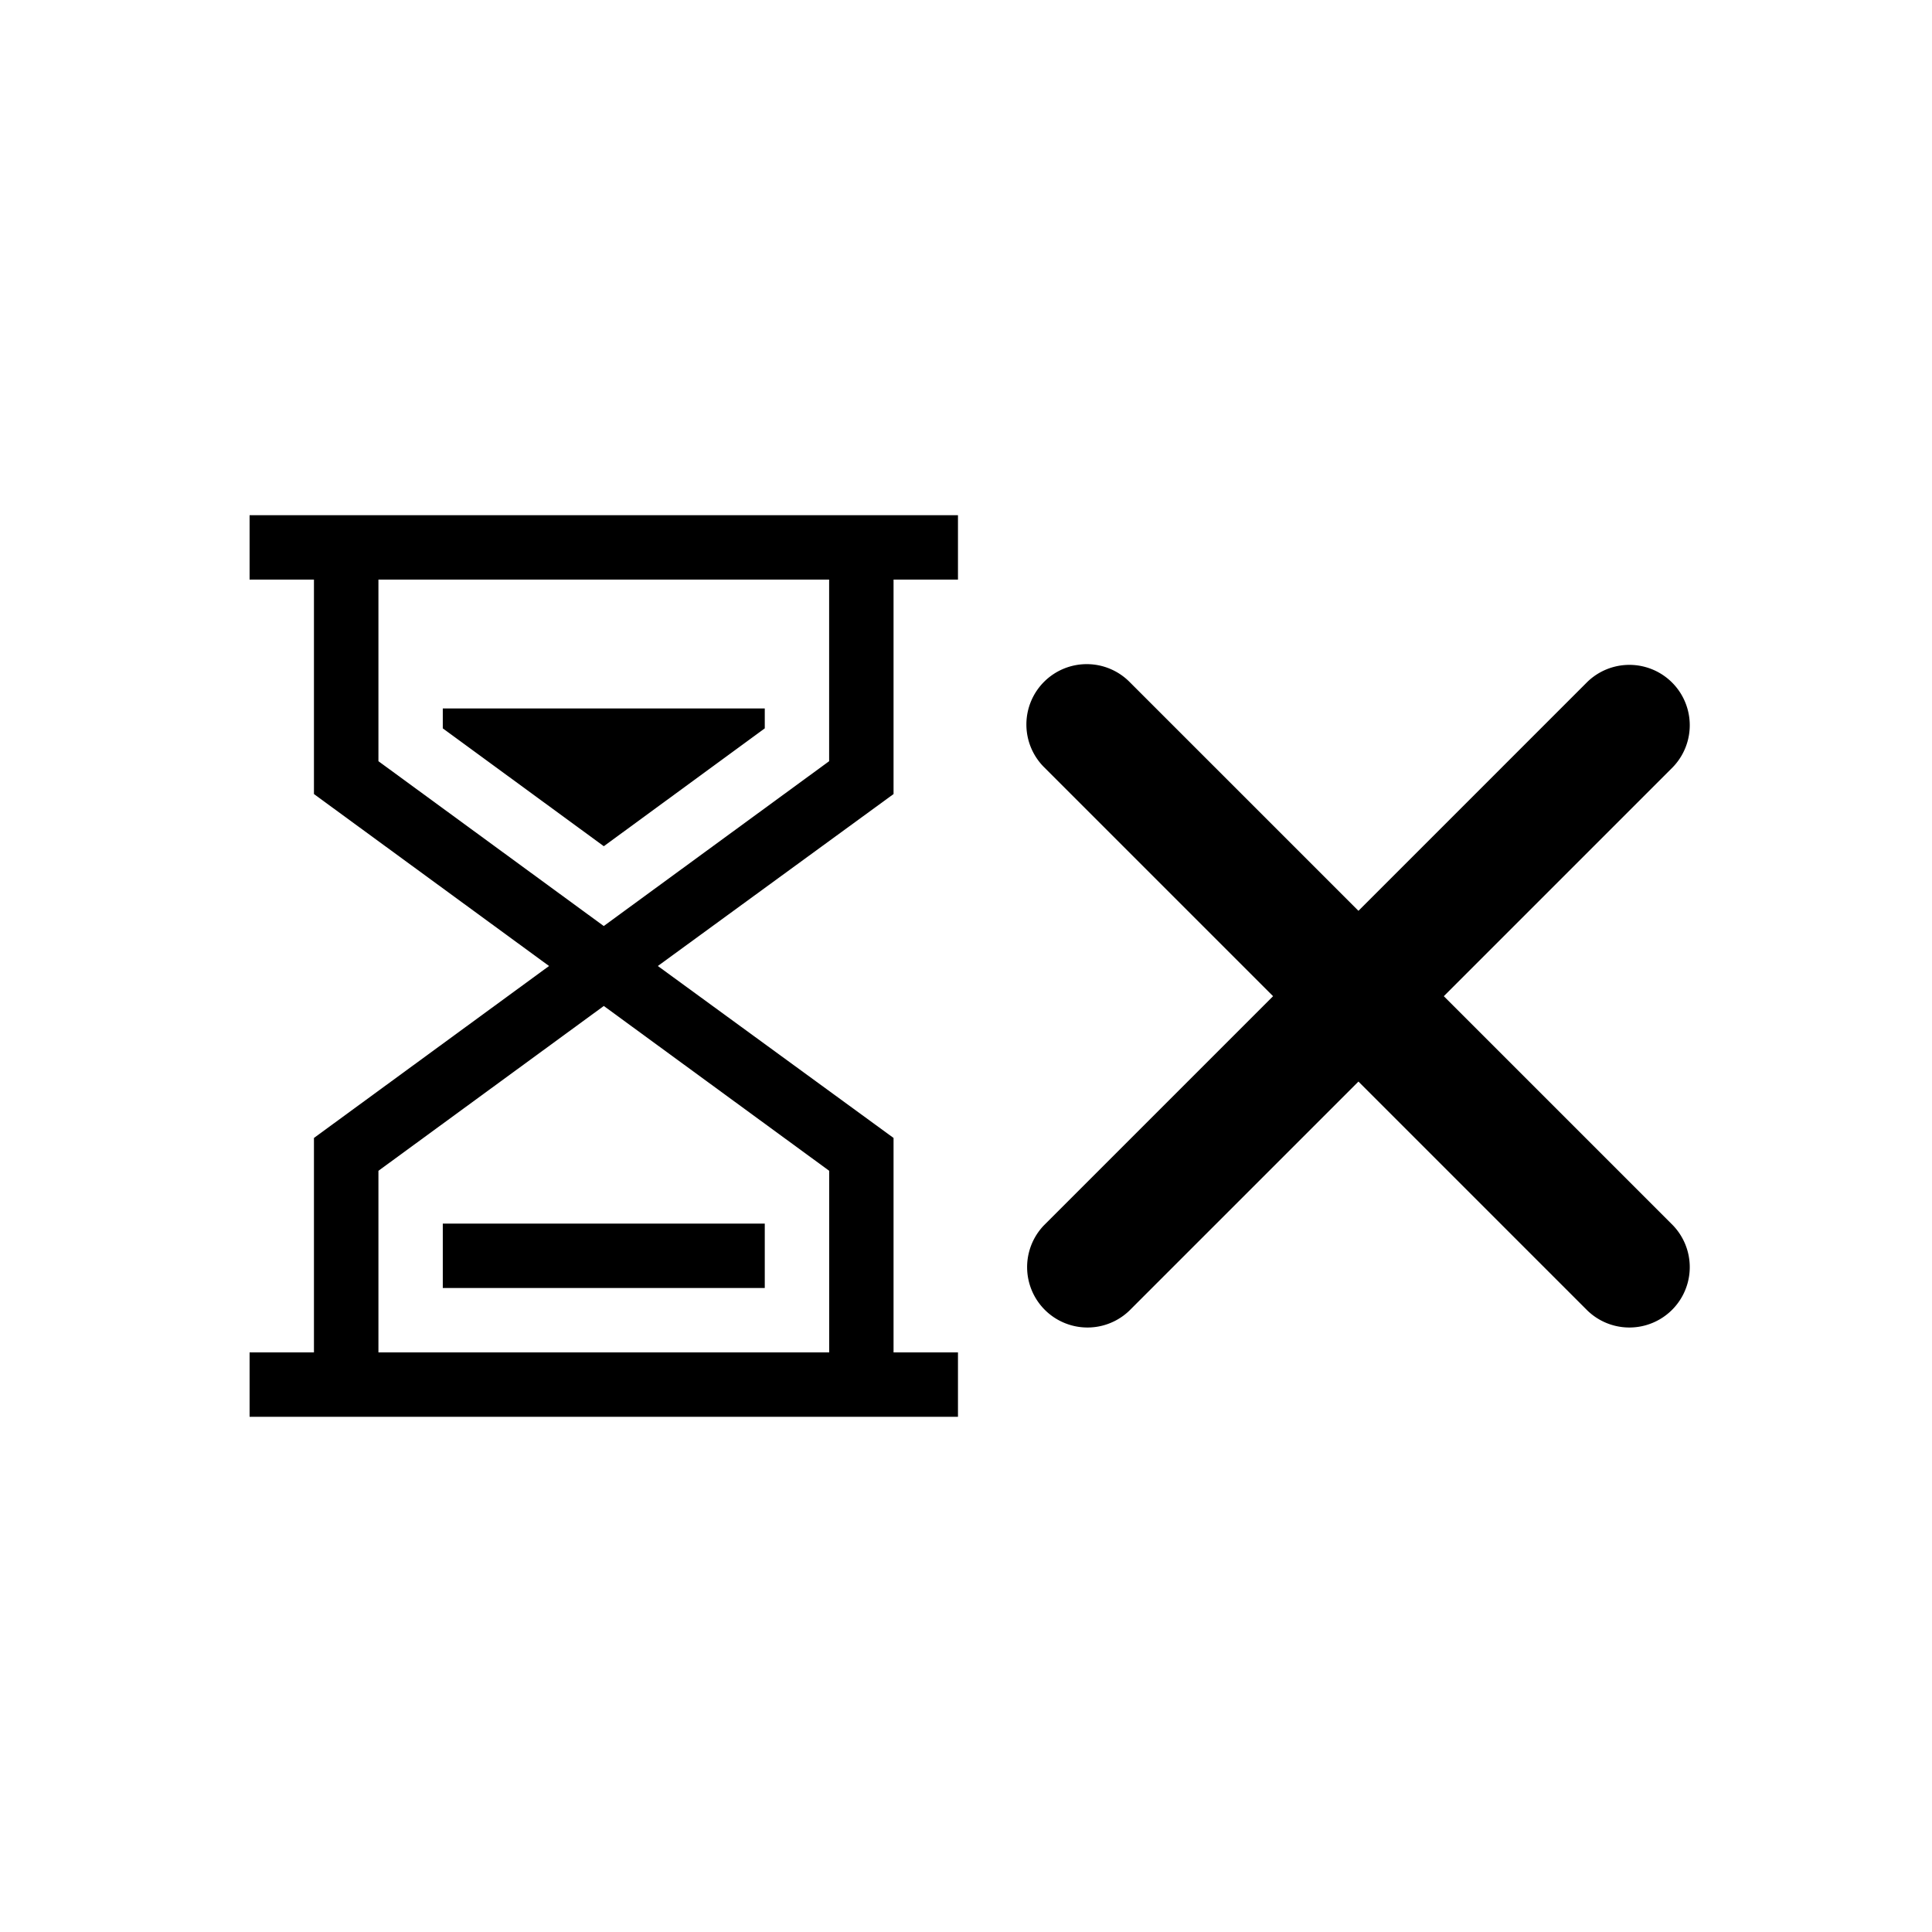 <svg id="waiting-decline" xmlns="http://www.w3.org/2000/svg" width="32" height="32"><g fill-rule="evenodd" clip-path="url(#a)" clip-rule="evenodd"><path d="m10.896 16 3.904-2.848V9.6h1.067V8.533H4.134V9.6H5.2v3.552L9.094 16 5.2 18.848V22.4H4.134v1.067h11.733V22.4H14.8v-3.552L10.896 16Zm-4.628-3.392L10 15.338l3.733-2.73V9.6H6.268v3.008Zm7.466 9.792v-3.008l-3.733-2.73-3.733 2.73V22.4h7.466Zm-6.4-10.336v-.33h5.333v.33l-2.666 1.952-2.667-1.952Zm5.333 8.203H7.334v1.066h5.333v-1.066ZM17.293 11.293a1 1 0 0 1 1.414 0l3.793 3.793 3.793-3.793a1 1 0 0 1 1.414 1.414L23.914 16.5l3.793 3.793a1 1 0 0 1-1.414 1.414L22.5 17.914l-3.793 3.793a1 1 0 0 1-1.414-1.414l3.793-3.793-3.793-3.793a1 1 0 0 1 0-1.414Z"/></g><defs><clipPath id="a"><path d="M0 0h32v32H0z"/></clipPath></defs></svg>